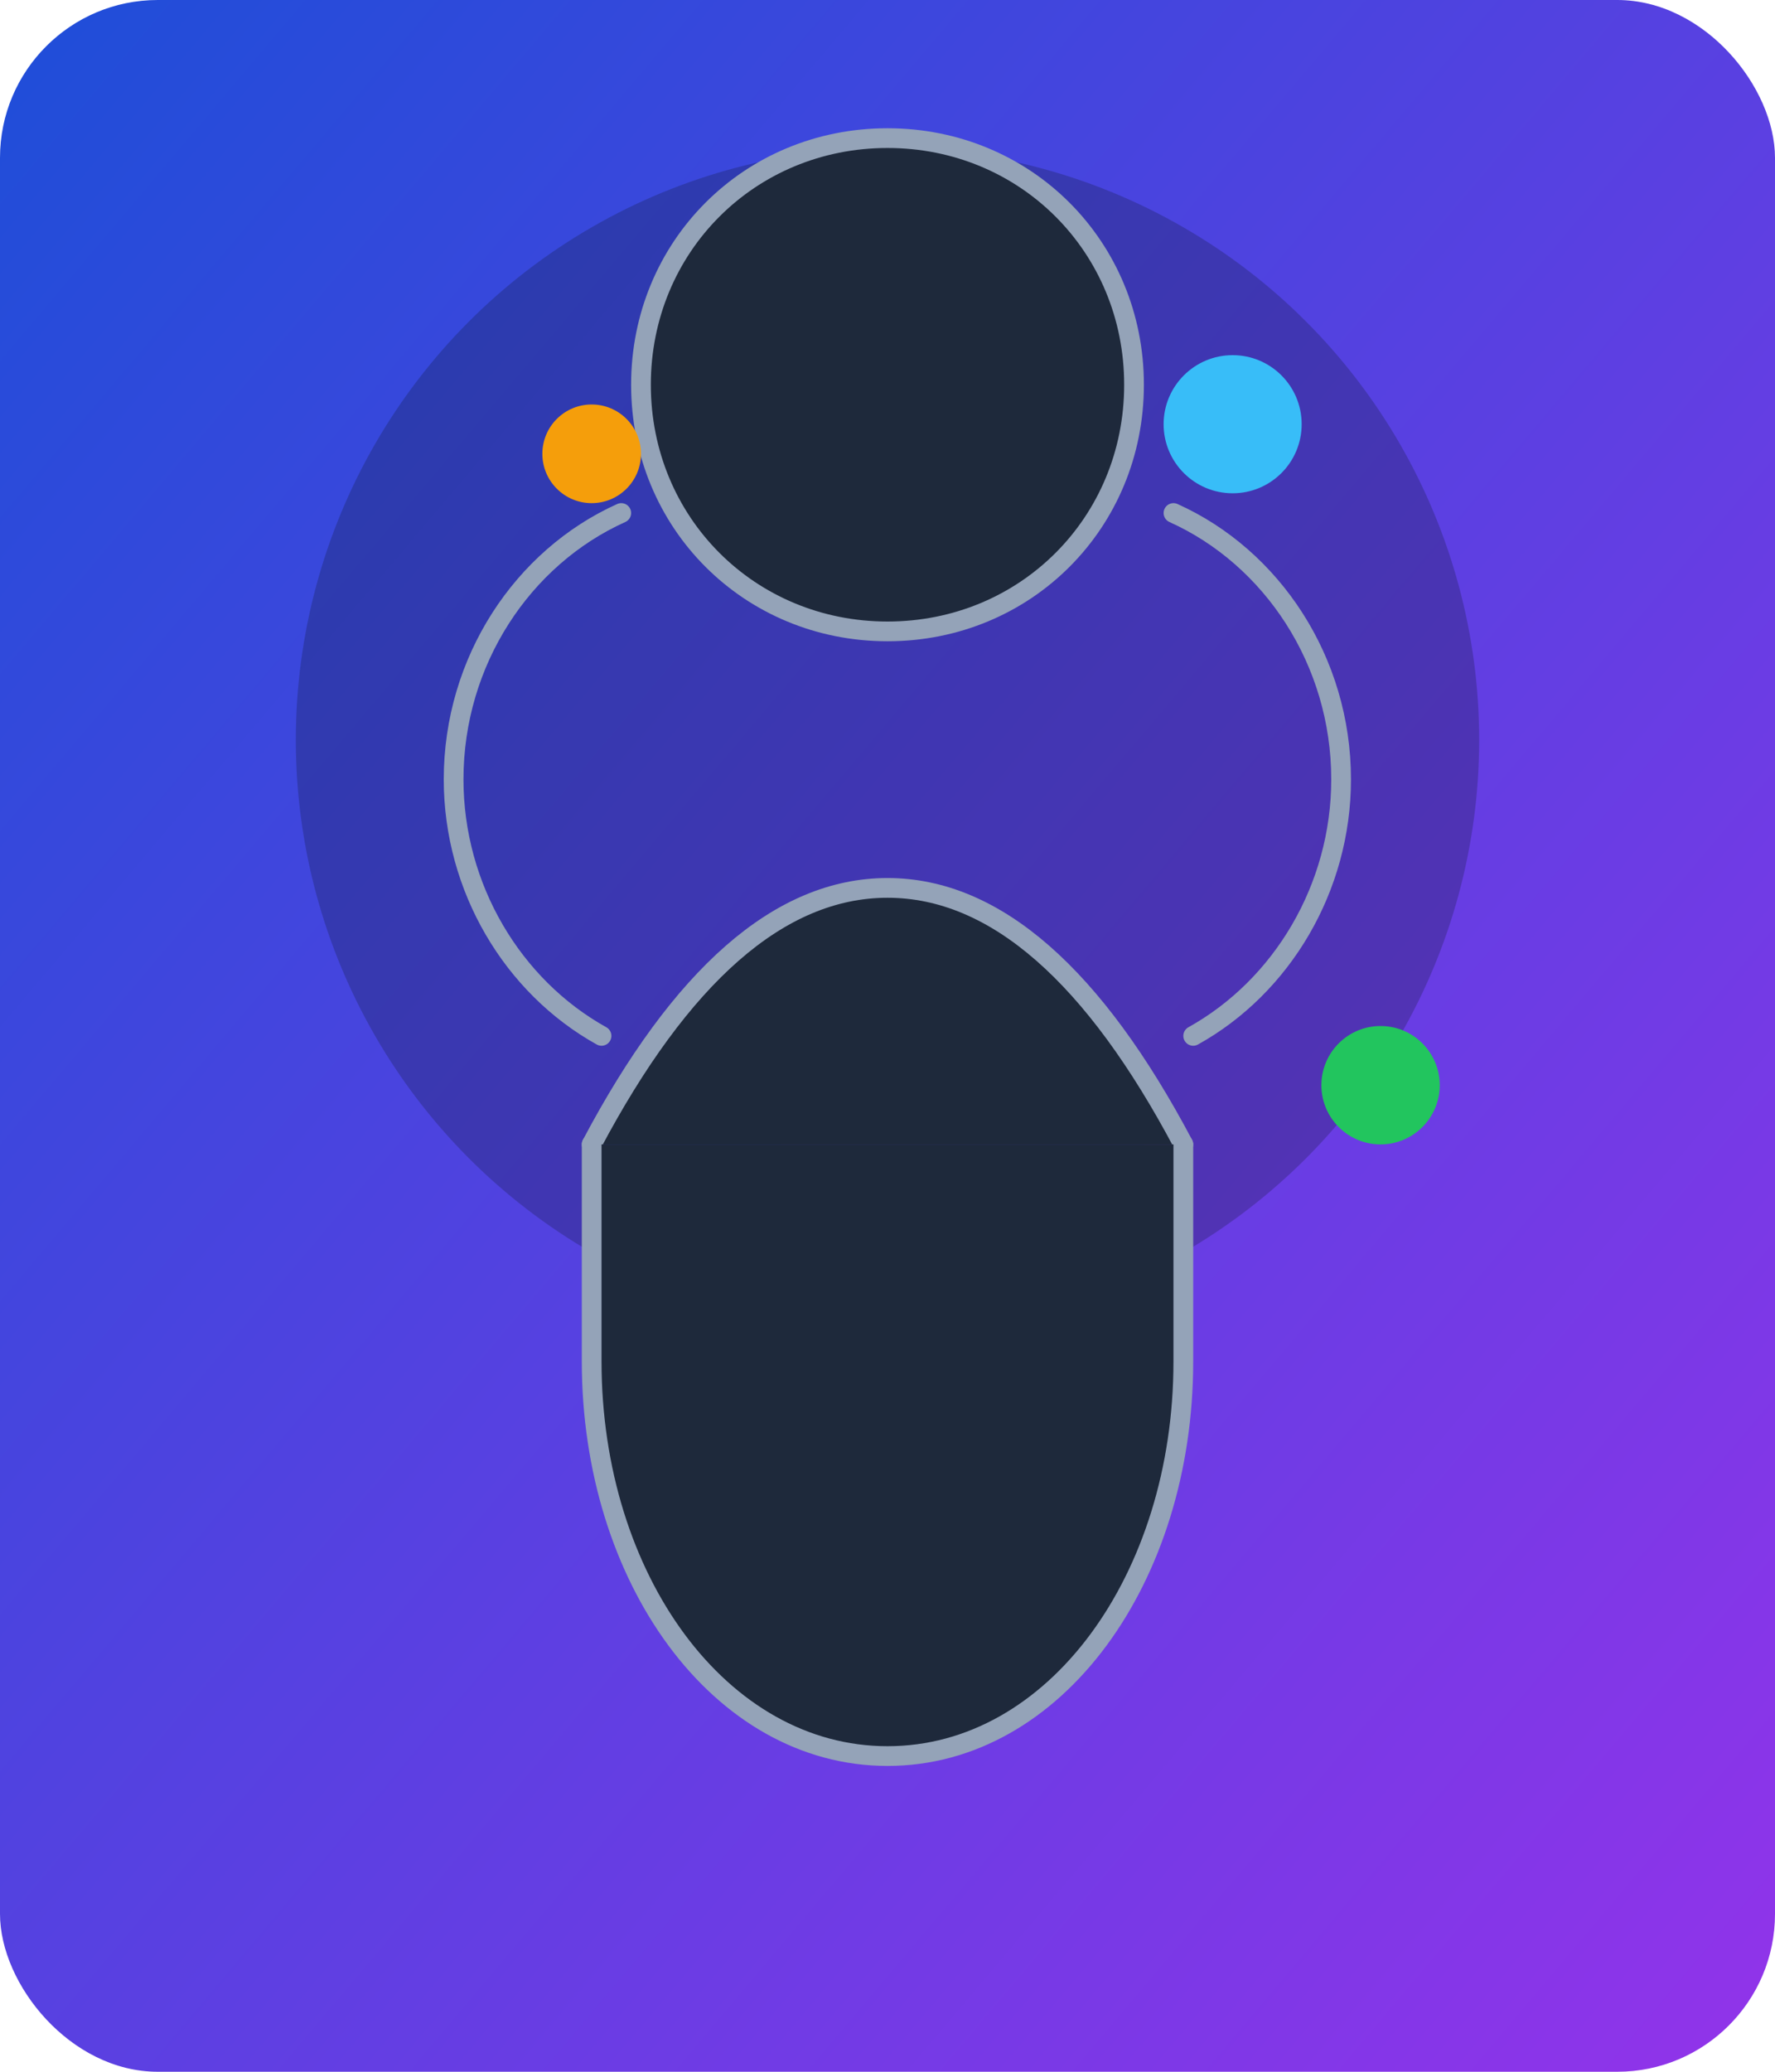 <svg xmlns="http://www.w3.org/2000/svg" viewBox="0 0 360 420">
  <defs>
    <linearGradient id="bg" x1="0%" y1="0%" x2="100%" y2="100%">
      <stop offset="0%" stop-color="#1d4ed8" />
      <stop offset="100%" stop-color="#9333ea" />
    </linearGradient>
    <linearGradient id="shadow" x1="0%" y1="0%" x2="0%" y2="100%">
      <stop offset="0%" stop-color="#0f172a" stop-opacity="0.25" />
      <stop offset="100%" stop-color="#0f172a" stop-opacity="0.75" />
    </linearGradient>
  </defs>
  <rect width="360" height="420" rx="32" fill="url(#bg)" />
  <circle cx="180" cy="150" r="120" fill="#0f172a" opacity="0.25" />
  <g fill="#f8fafc" stroke="#94a3b8" stroke-width="4" stroke-linecap="round" stroke-linejoin="round">
    <path d="M180 128c-28 0-50-22-50-50s22-50 50-50 50 22 50 50-22 50-50 50z" fill="#1e293b" />
    <path d="M120 232c18-34 38-52 60-52s42 18 60 52" fill="#1e293b" />
    <path d="M120 232v44c0 44 26 80 60 80s60-36 60-80v-44" fill="#1e293b" />
    <path d="M122 210c-18-10-30-30-30-52 0-24 14-45 34-54" fill="none" />
    <path d="M238 104c20 9 34 30 34 54 0 22-12 42-30 52" fill="none" />
  </g>
  <path d="M70 330h220" stroke="url(#shadow)" stroke-width="22" stroke-linecap="round" />
  <circle cx="120" cy="92" r="10" fill="#f59e0b" />
  <circle cx="250" cy="86" r="14" fill="#38bdf8" />
  <circle cx="280" cy="220" r="12" fill="#22c55e" />
</svg>
